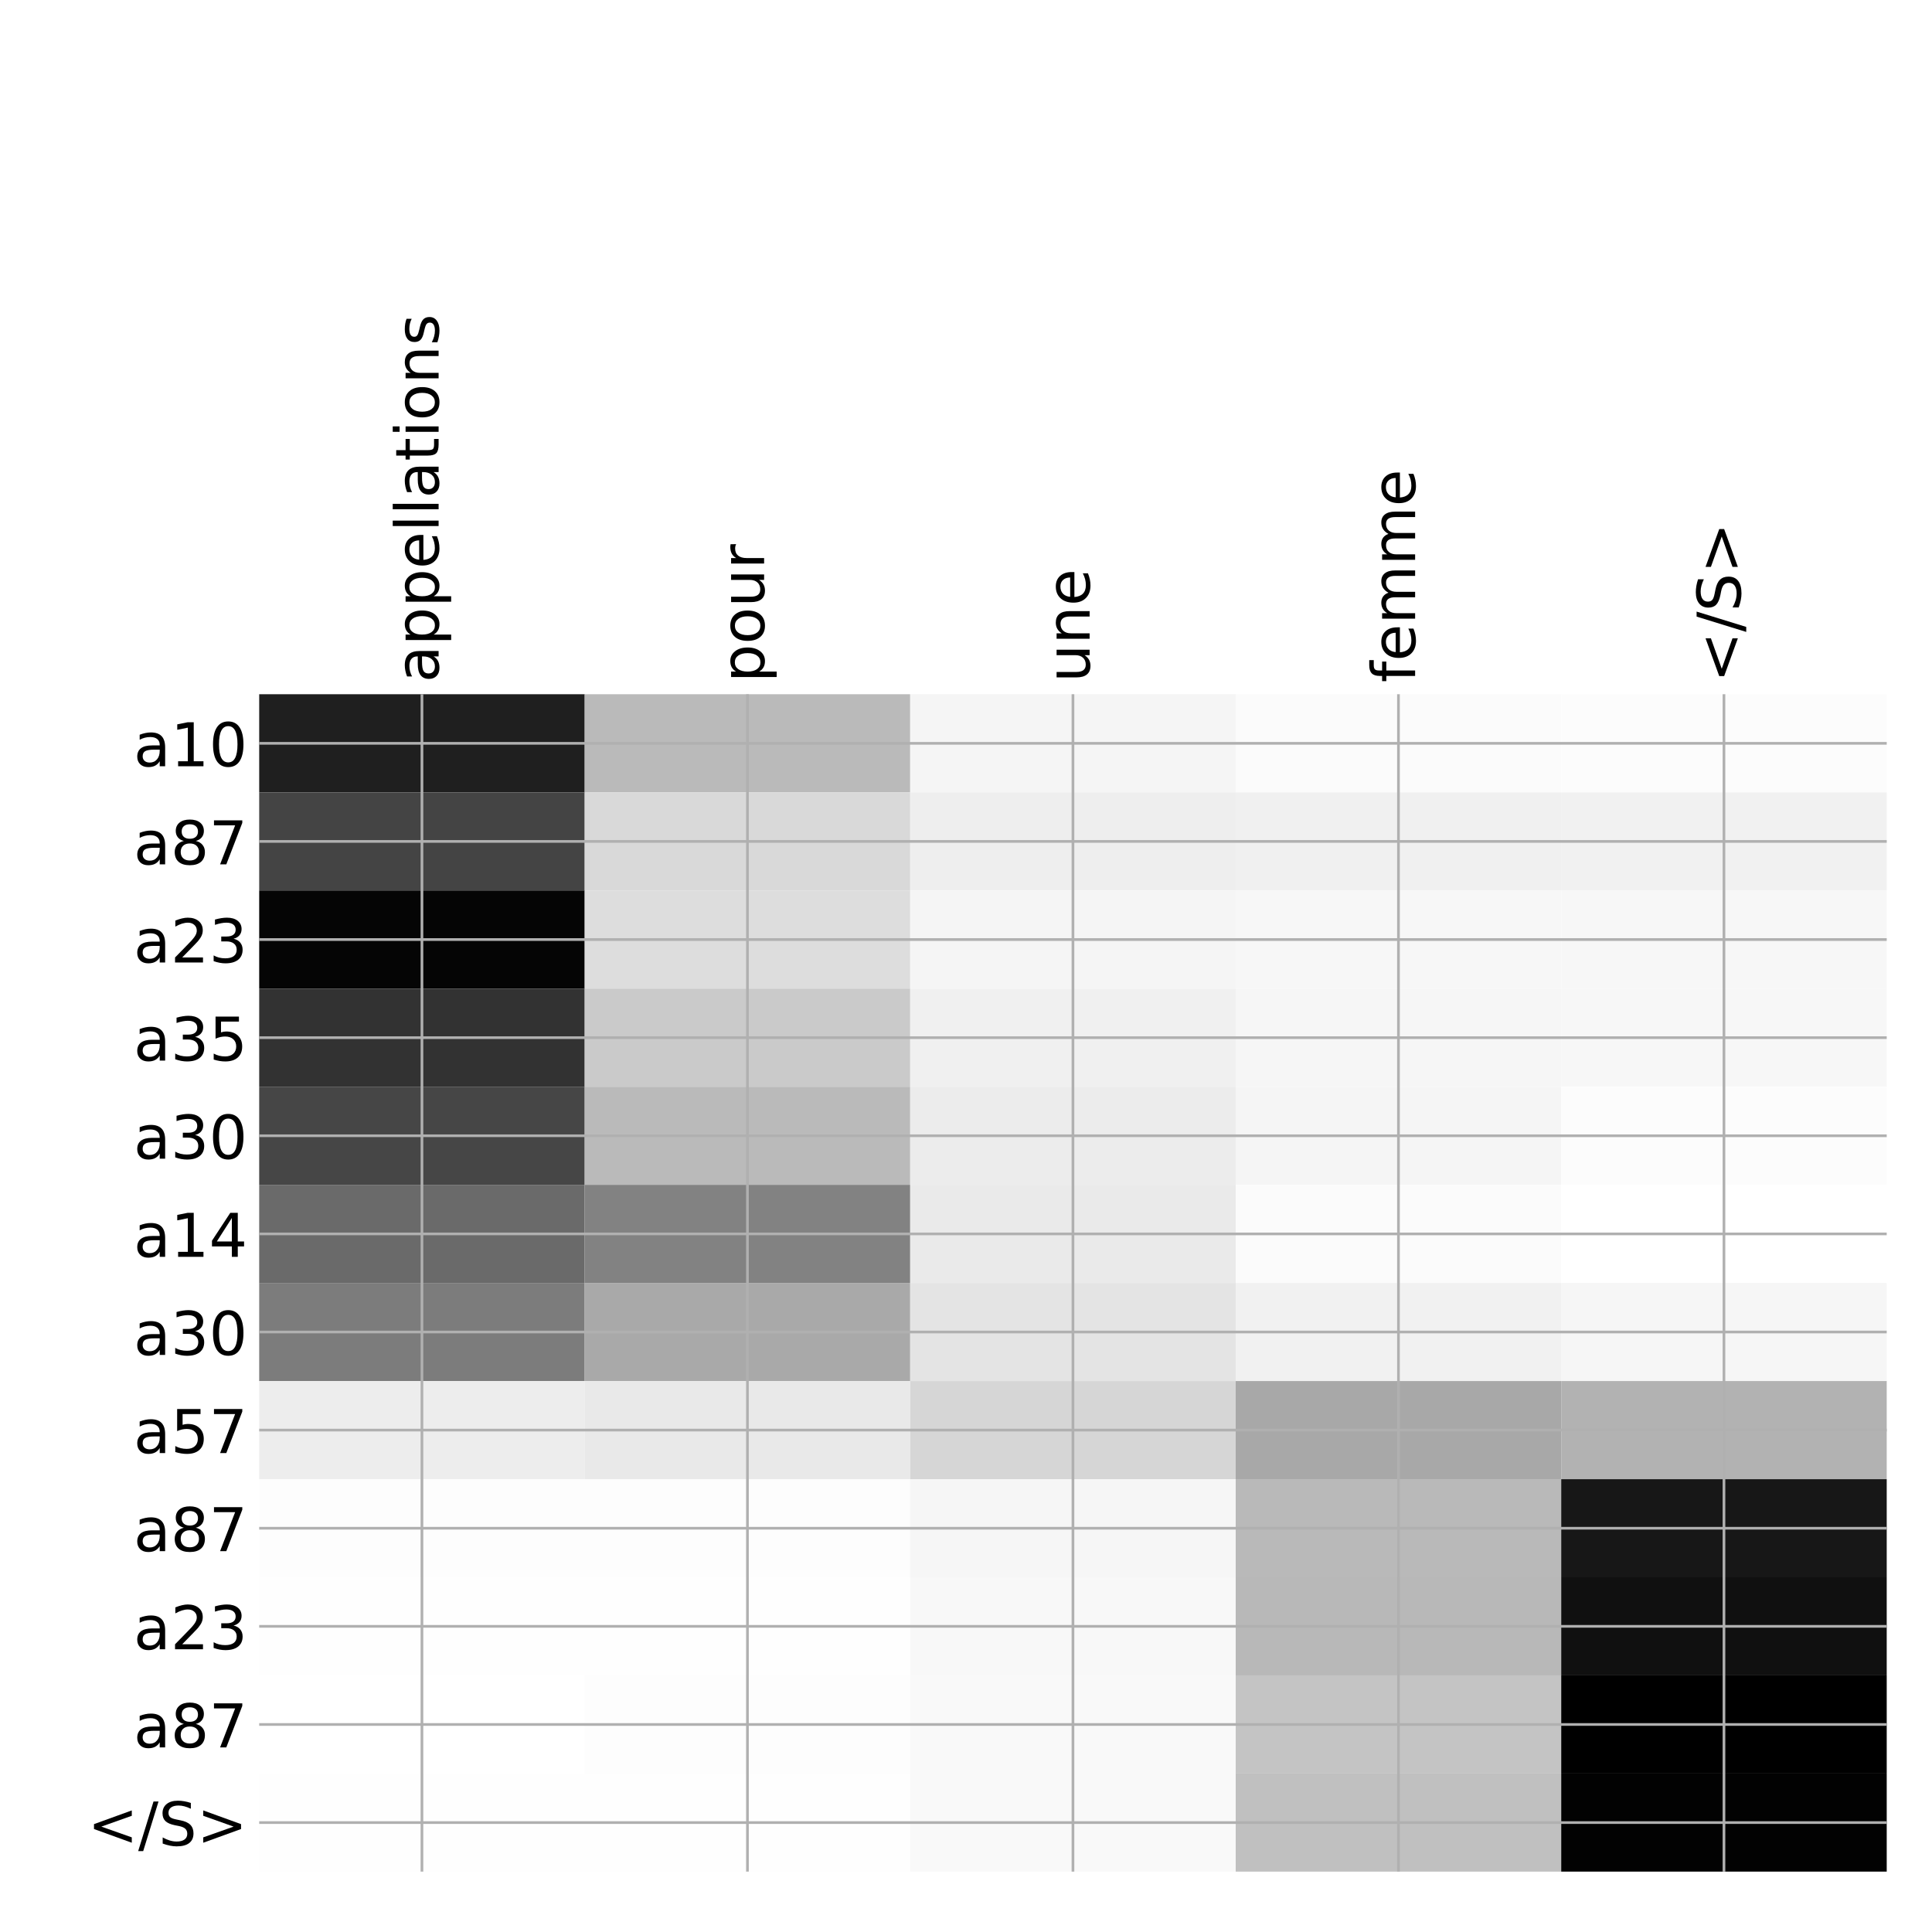 <?xml version="1.0" encoding="utf-8" standalone="no"?>
<!DOCTYPE svg PUBLIC "-//W3C//DTD SVG 1.1//EN"
  "http://www.w3.org/Graphics/SVG/1.1/DTD/svg11.dtd">
<!-- Created with matplotlib (http://matplotlib.org/) -->
<svg height="576pt" version="1.1" viewBox="0 0 576 576" width="576pt" xmlns="http://www.w3.org/2000/svg" xmlns:xlink="http://www.w3.org/1999/xlink">
 <defs>
  <style type="text/css">
*{stroke-linecap:butt;stroke-linejoin:round;}
  </style>
 </defs>
 <g id="figure_1">
  <g id="patch_1">
   <path d="M 0 576 
L 576 576 
L 576 0 
L 0 0 
z
" style="fill:#ffffff;"/>
  </g>
  <g id="axes_1">
   <g id="PolyCollection_1">
    <path clip-path="url(#p7f8ac8867b)" d="M 77.275 206.983 
L 77.275 236.235 
L 174.32 236.235 
L 174.32 206.983 
L 77.275 206.983 
z
" style="fill:#1f1f1f;"/>
    <path clip-path="url(#p7f8ac8867b)" d="M 174.32 206.983 
L 174.32 236.235 
L 271.365 236.235 
L 271.365 206.983 
L 174.32 206.983 
z
" style="fill:#bababa;"/>
    <path clip-path="url(#p7f8ac8867b)" d="M 271.365 206.983 
L 271.365 236.235 
L 368.41 236.235 
L 368.41 206.983 
L 271.365 206.983 
z
" style="fill:#f5f5f5;"/>
    <path clip-path="url(#p7f8ac8867b)" d="M 368.41 206.983 
L 368.41 236.235 
L 465.455 236.235 
L 465.455 206.983 
L 368.41 206.983 
z
" style="fill:#fbfbfb;"/>
    <path clip-path="url(#p7f8ac8867b)" d="M 465.455 206.983 
L 465.455 236.235 
L 562.5 236.235 
L 562.5 206.983 
L 465.455 206.983 
z
" style="fill:#fcfcfc;"/>
    <path clip-path="url(#p7f8ac8867b)" d="M 77.275 236.235 
L 77.275 265.486 
L 174.32 265.486 
L 174.32 236.235 
L 77.275 236.235 
z
" style="fill:#444444;"/>
    <path clip-path="url(#p7f8ac8867b)" d="M 174.32 236.235 
L 174.32 265.486 
L 271.365 265.486 
L 271.365 236.235 
L 174.32 236.235 
z
" style="fill:#d9d9d9;"/>
    <path clip-path="url(#p7f8ac8867b)" d="M 271.365 236.235 
L 271.365 265.486 
L 368.41 265.486 
L 368.41 236.235 
L 271.365 236.235 
z
" style="fill:#eeeeee;"/>
    <path clip-path="url(#p7f8ac8867b)" d="M 368.41 236.235 
L 368.41 265.486 
L 465.455 265.486 
L 465.455 236.235 
L 368.41 236.235 
z
" style="fill:#f0f0f0;"/>
    <path clip-path="url(#p7f8ac8867b)" d="M 465.455 236.235 
L 465.455 265.486 
L 562.5 265.486 
L 562.5 236.235 
L 465.455 236.235 
z
" style="fill:#f1f1f1;"/>
    <path clip-path="url(#p7f8ac8867b)" d="M 77.275 265.486 
L 77.275 294.738 
L 174.32 294.738 
L 174.32 265.486 
L 77.275 265.486 
z
" style="fill:#050505;"/>
    <path clip-path="url(#p7f8ac8867b)" d="M 174.32 265.486 
L 174.32 294.738 
L 271.365 294.738 
L 271.365 265.486 
L 174.32 265.486 
z
" style="fill:#dddddd;"/>
    <path clip-path="url(#p7f8ac8867b)" d="M 271.365 265.486 
L 271.365 294.738 
L 368.41 294.738 
L 368.41 265.486 
L 271.365 265.486 
z
" style="fill:#f5f5f5;"/>
    <path clip-path="url(#p7f8ac8867b)" d="M 368.41 265.486 
L 368.41 294.738 
L 465.455 294.738 
L 465.455 265.486 
L 368.41 265.486 
z
" style="fill:#f7f7f7;"/>
    <path clip-path="url(#p7f8ac8867b)" d="M 465.455 265.486 
L 465.455 294.738 
L 562.5 294.738 
L 562.5 265.486 
L 465.455 265.486 
z
" style="fill:#f7f7f7;"/>
    <path clip-path="url(#p7f8ac8867b)" d="M 77.275 294.738 
L 77.275 323.989 
L 174.32 323.989 
L 174.32 294.738 
L 77.275 294.738 
z
" style="fill:#323232;"/>
    <path clip-path="url(#p7f8ac8867b)" d="M 174.32 294.738 
L 174.32 323.989 
L 271.365 323.989 
L 271.365 294.738 
L 174.32 294.738 
z
" style="fill:#cacaca;"/>
    <path clip-path="url(#p7f8ac8867b)" d="M 271.365 294.738 
L 271.365 323.989 
L 368.41 323.989 
L 368.41 294.738 
L 271.365 294.738 
z
" style="fill:#f0f0f0;"/>
    <path clip-path="url(#p7f8ac8867b)" d="M 368.41 294.738 
L 368.41 323.989 
L 465.455 323.989 
L 465.455 294.738 
L 368.41 294.738 
z
" style="fill:#f6f6f6;"/>
    <path clip-path="url(#p7f8ac8867b)" d="M 465.455 294.738 
L 465.455 323.989 
L 562.5 323.989 
L 562.5 294.738 
L 465.455 294.738 
z
" style="fill:#f7f7f7;"/>
    <path clip-path="url(#p7f8ac8867b)" d="M 77.275 323.989 
L 77.275 353.24 
L 174.32 353.24 
L 174.32 323.989 
L 77.275 323.989 
z
" style="fill:#464646;"/>
    <path clip-path="url(#p7f8ac8867b)" d="M 174.32 323.989 
L 174.32 353.24 
L 271.365 353.24 
L 271.365 323.989 
L 174.32 323.989 
z
" style="fill:#bababa;"/>
    <path clip-path="url(#p7f8ac8867b)" d="M 271.365 323.989 
L 271.365 353.24 
L 368.41 353.24 
L 368.41 323.989 
L 271.365 323.989 
z
" style="fill:#ececec;"/>
    <path clip-path="url(#p7f8ac8867b)" d="M 368.41 323.989 
L 368.41 353.24 
L 465.455 353.24 
L 465.455 323.989 
L 368.41 323.989 
z
" style="fill:#f5f5f5;"/>
    <path clip-path="url(#p7f8ac8867b)" d="M 465.455 323.989 
L 465.455 353.24 
L 562.5 353.24 
L 562.5 323.989 
L 465.455 323.989 
z
" style="fill:#fcfcfc;"/>
    <path clip-path="url(#p7f8ac8867b)" d="M 77.275 353.24 
L 77.275 382.492 
L 174.32 382.492 
L 174.32 353.24 
L 77.275 353.24 
z
" style="fill:#6a6a6a;"/>
    <path clip-path="url(#p7f8ac8867b)" d="M 174.32 353.24 
L 174.32 382.492 
L 271.365 382.492 
L 271.365 353.24 
L 174.32 353.24 
z
" style="fill:#828282;"/>
    <path clip-path="url(#p7f8ac8867b)" d="M 271.365 353.24 
L 271.365 382.492 
L 368.41 382.492 
L 368.41 353.24 
L 271.365 353.24 
z
" style="fill:#eaeaea;"/>
    <path clip-path="url(#p7f8ac8867b)" d="M 368.41 353.24 
L 368.41 382.492 
L 465.455 382.492 
L 465.455 353.24 
L 368.41 353.24 
z
" style="fill:#fbfbfb;"/>
    <path clip-path="url(#p7f8ac8867b)" d="M 465.455 353.24 
L 465.455 382.492 
L 562.5 382.492 
L 562.5 353.24 
L 465.455 353.24 
z
" style="fill:#ffffff;"/>
    <path clip-path="url(#p7f8ac8867b)" d="M 77.275 382.492 
L 77.275 411.743 
L 174.32 411.743 
L 174.32 382.492 
L 77.275 382.492 
z
" style="fill:#7c7c7c;"/>
    <path clip-path="url(#p7f8ac8867b)" d="M 174.32 382.492 
L 174.32 411.743 
L 271.365 411.743 
L 271.365 382.492 
L 174.32 382.492 
z
" style="fill:#a9a9a9;"/>
    <path clip-path="url(#p7f8ac8867b)" d="M 271.365 382.492 
L 271.365 411.743 
L 368.41 411.743 
L 368.41 382.492 
L 271.365 382.492 
z
" style="fill:#e4e4e4;"/>
    <path clip-path="url(#p7f8ac8867b)" d="M 368.41 382.492 
L 368.41 411.743 
L 465.455 411.743 
L 465.455 382.492 
L 368.41 382.492 
z
" style="fill:#f1f1f1;"/>
    <path clip-path="url(#p7f8ac8867b)" d="M 465.455 382.492 
L 465.455 411.743 
L 562.5 411.743 
L 562.5 382.492 
L 465.455 382.492 
z
" style="fill:#f6f6f6;"/>
    <path clip-path="url(#p7f8ac8867b)" d="M 77.275 411.743 
L 77.275 440.994 
L 174.32 440.994 
L 174.32 411.743 
L 77.275 411.743 
z
" style="fill:#ededed;"/>
    <path clip-path="url(#p7f8ac8867b)" d="M 174.32 411.743 
L 174.32 440.994 
L 271.365 440.994 
L 271.365 411.743 
L 174.32 411.743 
z
" style="fill:#e9e9e9;"/>
    <path clip-path="url(#p7f8ac8867b)" d="M 271.365 411.743 
L 271.365 440.994 
L 368.41 440.994 
L 368.41 411.743 
L 271.365 411.743 
z
" style="fill:#d6d6d6;"/>
    <path clip-path="url(#p7f8ac8867b)" d="M 368.41 411.743 
L 368.41 440.994 
L 465.455 440.994 
L 465.455 411.743 
L 368.41 411.743 
z
" style="fill:#a8a8a8;"/>
    <path clip-path="url(#p7f8ac8867b)" d="M 465.455 411.743 
L 465.455 440.994 
L 562.5 440.994 
L 562.5 411.743 
L 465.455 411.743 
z
" style="fill:#b2b2b2;"/>
    <path clip-path="url(#p7f8ac8867b)" d="M 77.275 440.994 
L 77.275 470.246 
L 174.32 470.246 
L 174.32 440.994 
L 77.275 440.994 
z
" style="fill:#fdfdfd;"/>
    <path clip-path="url(#p7f8ac8867b)" d="M 174.32 440.994 
L 174.32 470.246 
L 271.365 470.246 
L 271.365 440.994 
L 174.32 440.994 
z
" style="fill:#fdfdfd;"/>
    <path clip-path="url(#p7f8ac8867b)" d="M 271.365 440.994 
L 271.365 470.246 
L 368.41 470.246 
L 368.41 440.994 
L 271.365 440.994 
z
" style="fill:#f6f6f6;"/>
    <path clip-path="url(#p7f8ac8867b)" d="M 368.41 440.994 
L 368.41 470.246 
L 465.455 470.246 
L 465.455 440.994 
L 368.41 440.994 
z
" style="fill:#b9b9b9;"/>
    <path clip-path="url(#p7f8ac8867b)" d="M 465.455 440.994 
L 465.455 470.246 
L 562.5 470.246 
L 562.5 440.994 
L 465.455 440.994 
z
" style="fill:#171717;"/>
    <path clip-path="url(#p7f8ac8867b)" d="M 77.275 470.246 
L 77.275 499.497 
L 174.32 499.497 
L 174.32 470.246 
L 77.275 470.246 
z
" style="fill:#fefefe;"/>
    <path clip-path="url(#p7f8ac8867b)" d="M 174.32 470.246 
L 174.32 499.497 
L 271.365 499.497 
L 271.365 470.246 
L 174.32 470.246 
z
" style="fill:#fefefe;"/>
    <path clip-path="url(#p7f8ac8867b)" d="M 271.365 470.246 
L 271.365 499.497 
L 368.41 499.497 
L 368.41 470.246 
L 271.365 470.246 
z
" style="fill:#f8f8f8;"/>
    <path clip-path="url(#p7f8ac8867b)" d="M 368.41 470.246 
L 368.41 499.497 
L 465.455 499.497 
L 465.455 470.246 
L 368.41 470.246 
z
" style="fill:#b8b8b8;"/>
    <path clip-path="url(#p7f8ac8867b)" d="M 465.455 470.246 
L 465.455 499.497 
L 562.5 499.497 
L 562.5 470.246 
L 465.455 470.246 
z
" style="fill:#101010;"/>
    <path clip-path="url(#p7f8ac8867b)" d="M 77.275 499.497 
L 77.275 528.749 
L 174.32 528.749 
L 174.32 499.497 
L 77.275 499.497 
z
" style="fill:#ffffff;"/>
    <path clip-path="url(#p7f8ac8867b)" d="M 174.32 499.497 
L 174.32 528.749 
L 271.365 528.749 
L 271.365 499.497 
L 174.32 499.497 
z
" style="fill:#fdfdfd;"/>
    <path clip-path="url(#p7f8ac8867b)" d="M 271.365 499.497 
L 271.365 528.749 
L 368.41 528.749 
L 368.41 499.497 
L 271.365 499.497 
z
" style="fill:#f9f9f9;"/>
    <path clip-path="url(#p7f8ac8867b)" d="M 368.41 499.497 
L 368.41 528.749 
L 465.455 528.749 
L 465.455 499.497 
L 368.41 499.497 
z
" style="fill:#c4c4c4;"/>
    <path clip-path="url(#p7f8ac8867b)" d="M 465.455 499.497 
L 465.455 528.749 
L 562.5 528.749 
L 562.5 499.497 
L 465.455 499.497 
z
"/>
    <path clip-path="url(#p7f8ac8867b)" d="M 77.275 528.749 
L 77.275 558 
L 174.32 558 
L 174.32 528.749 
L 77.275 528.749 
z
" style="fill:#fefefe;"/>
    <path clip-path="url(#p7f8ac8867b)" d="M 174.32 528.749 
L 174.32 558 
L 271.365 558 
L 271.365 528.749 
L 174.32 528.749 
z
" style="fill:#fefefe;"/>
    <path clip-path="url(#p7f8ac8867b)" d="M 271.365 528.749 
L 271.365 558 
L 368.41 558 
L 368.41 528.749 
L 271.365 528.749 
z
" style="fill:#f9f9f9;"/>
    <path clip-path="url(#p7f8ac8867b)" d="M 368.41 528.749 
L 368.41 558 
L 465.455 558 
L 465.455 528.749 
L 368.41 528.749 
z
" style="fill:#c0c0c0;"/>
    <path clip-path="url(#p7f8ac8867b)" d="M 465.455 528.749 
L 465.455 558 
L 562.5 558 
L 562.5 528.749 
L 465.455 528.749 
z
" style="fill:#020202;"/>
   </g>
   <g id="matplotlib.axis_1">
    <g id="xtick_1">
     <g id="line2d_1">
      <path clip-path="url(#p7f8ac8867b)" d="M 125.797 558 
L 125.797 206.983 
" style="fill:none;stroke:#b0b0b0;stroke-linecap:square;stroke-width:0.8;"/>
     </g>
     <g id="line2d_2"/>
     <g id="text_1">
      <!-- appellations -->
      <defs>
       <path d="M 34.281 27.484 
Q 23.391 27.484 19.188 25 
Q 14.984 22.516 14.984 16.5 
Q 14.984 11.719 18.141 8.906 
Q 21.297 6.109 26.703 6.109 
Q 34.188 6.109 38.703 11.406 
Q 43.219 16.703 43.219 25.484 
L 43.219 27.484 
z
M 52.203 31.203 
L 52.203 0 
L 43.219 0 
L 43.219 8.297 
Q 40.141 3.328 35.547 0.953 
Q 30.953 -1.422 24.312 -1.422 
Q 15.922 -1.422 10.953 3.297 
Q 6 8.016 6 15.922 
Q 6 25.141 12.172 29.828 
Q 18.359 34.516 30.609 34.516 
L 43.219 34.516 
L 43.219 35.406 
Q 43.219 41.609 39.141 45 
Q 35.062 48.391 27.688 48.391 
Q 23 48.391 18.547 47.266 
Q 14.109 46.141 10.016 43.891 
L 10.016 52.203 
Q 14.938 54.109 19.578 55.047 
Q 24.219 56 28.609 56 
Q 40.484 56 46.344 49.844 
Q 52.203 43.703 52.203 31.203 
z
" id="DejaVuSans-61"/>
       <path d="M 18.109 8.203 
L 18.109 -20.797 
L 9.078 -20.797 
L 9.078 54.688 
L 18.109 54.688 
L 18.109 46.391 
Q 20.953 51.266 25.266 53.625 
Q 29.594 56 35.594 56 
Q 45.562 56 51.781 48.094 
Q 58.016 40.188 58.016 27.297 
Q 58.016 14.406 51.781 6.484 
Q 45.562 -1.422 35.594 -1.422 
Q 29.594 -1.422 25.266 0.953 
Q 20.953 3.328 18.109 8.203 
z
M 48.688 27.297 
Q 48.688 37.203 44.609 42.844 
Q 40.531 48.484 33.406 48.484 
Q 26.266 48.484 22.188 42.844 
Q 18.109 37.203 18.109 27.297 
Q 18.109 17.391 22.188 11.75 
Q 26.266 6.109 33.406 6.109 
Q 40.531 6.109 44.609 11.75 
Q 48.688 17.391 48.688 27.297 
z
" id="DejaVuSans-70"/>
       <path d="M 56.203 29.594 
L 56.203 25.203 
L 14.891 25.203 
Q 15.484 15.922 20.484 11.062 
Q 25.484 6.203 34.422 6.203 
Q 39.594 6.203 44.453 7.469 
Q 49.312 8.734 54.109 11.281 
L 54.109 2.781 
Q 49.266 0.734 44.188 -0.344 
Q 39.109 -1.422 33.891 -1.422 
Q 20.797 -1.422 13.156 6.188 
Q 5.516 13.812 5.516 26.812 
Q 5.516 40.234 12.766 48.109 
Q 20.016 56 32.328 56 
Q 43.359 56 49.781 48.891 
Q 56.203 41.797 56.203 29.594 
z
M 47.219 32.234 
Q 47.125 39.594 43.094 43.984 
Q 39.062 48.391 32.422 48.391 
Q 24.906 48.391 20.391 44.141 
Q 15.875 39.891 15.188 32.172 
z
" id="DejaVuSans-65"/>
       <path d="M 9.422 75.984 
L 18.406 75.984 
L 18.406 0 
L 9.422 0 
z
" id="DejaVuSans-6c"/>
       <path d="M 18.312 70.219 
L 18.312 54.688 
L 36.812 54.688 
L 36.812 47.703 
L 18.312 47.703 
L 18.312 18.016 
Q 18.312 11.328 20.141 9.422 
Q 21.969 7.516 27.594 7.516 
L 36.812 7.516 
L 36.812 0 
L 27.594 0 
Q 17.188 0 13.234 3.875 
Q 9.281 7.766 9.281 18.016 
L 9.281 47.703 
L 2.688 47.703 
L 2.688 54.688 
L 9.281 54.688 
L 9.281 70.219 
z
" id="DejaVuSans-74"/>
       <path d="M 9.422 54.688 
L 18.406 54.688 
L 18.406 0 
L 9.422 0 
z
M 9.422 75.984 
L 18.406 75.984 
L 18.406 64.594 
L 9.422 64.594 
z
" id="DejaVuSans-69"/>
       <path d="M 30.609 48.391 
Q 23.391 48.391 19.188 42.75 
Q 14.984 37.109 14.984 27.297 
Q 14.984 17.484 19.156 11.844 
Q 23.344 6.203 30.609 6.203 
Q 37.797 6.203 41.984 11.859 
Q 46.188 17.531 46.188 27.297 
Q 46.188 37.016 41.984 42.703 
Q 37.797 48.391 30.609 48.391 
z
M 30.609 56 
Q 42.328 56 49.016 48.375 
Q 55.719 40.766 55.719 27.297 
Q 55.719 13.875 49.016 6.219 
Q 42.328 -1.422 30.609 -1.422 
Q 18.844 -1.422 12.172 6.219 
Q 5.516 13.875 5.516 27.297 
Q 5.516 40.766 12.172 48.375 
Q 18.844 56 30.609 56 
z
" id="DejaVuSans-6f"/>
       <path d="M 54.891 33.016 
L 54.891 0 
L 45.906 0 
L 45.906 32.719 
Q 45.906 40.484 42.875 44.328 
Q 39.844 48.188 33.797 48.188 
Q 26.516 48.188 22.312 43.547 
Q 18.109 38.922 18.109 30.906 
L 18.109 0 
L 9.078 0 
L 9.078 54.688 
L 18.109 54.688 
L 18.109 46.188 
Q 21.344 51.125 25.703 53.562 
Q 30.078 56 35.797 56 
Q 45.219 56 50.047 50.172 
Q 54.891 44.344 54.891 33.016 
z
" id="DejaVuSans-6e"/>
       <path d="M 44.281 53.078 
L 44.281 44.578 
Q 40.484 46.531 36.375 47.5 
Q 32.281 48.484 27.875 48.484 
Q 21.188 48.484 17.844 46.438 
Q 14.5 44.391 14.5 40.281 
Q 14.5 37.156 16.891 35.375 
Q 19.281 33.594 26.516 31.984 
L 29.594 31.297 
Q 39.156 29.25 43.188 25.516 
Q 47.219 21.781 47.219 15.094 
Q 47.219 7.469 41.188 3.016 
Q 35.156 -1.422 24.609 -1.422 
Q 20.219 -1.422 15.453 -0.562 
Q 10.688 0.297 5.422 2 
L 5.422 11.281 
Q 10.406 8.688 15.234 7.391 
Q 20.062 6.109 24.812 6.109 
Q 31.156 6.109 34.562 8.281 
Q 37.984 10.453 37.984 14.406 
Q 37.984 18.062 35.516 20.016 
Q 33.062 21.969 24.703 23.781 
L 21.578 24.516 
Q 13.234 26.266 9.516 29.906 
Q 5.812 33.547 5.812 39.891 
Q 5.812 47.609 11.281 51.797 
Q 16.75 56 26.812 56 
Q 31.781 56 36.172 55.266 
Q 40.578 54.547 44.281 53.078 
z
" id="DejaVuSans-73"/>
      </defs>
      <g transform="translate(130.764 203.483)rotate(-90)scale(0.18 -0.18)">
       <use xlink:href="#DejaVuSans-61"/>
       <use x="61.279" xlink:href="#DejaVuSans-70"/>
       <use x="124.756" xlink:href="#DejaVuSans-70"/>
       <use x="188.232" xlink:href="#DejaVuSans-65"/>
       <use x="249.756" xlink:href="#DejaVuSans-6c"/>
       <use x="277.539" xlink:href="#DejaVuSans-6c"/>
       <use x="305.322" xlink:href="#DejaVuSans-61"/>
       <use x="366.602" xlink:href="#DejaVuSans-74"/>
       <use x="405.811" xlink:href="#DejaVuSans-69"/>
       <use x="433.594" xlink:href="#DejaVuSans-6f"/>
       <use x="494.775" xlink:href="#DejaVuSans-6e"/>
       <use x="558.154" xlink:href="#DejaVuSans-73"/>
      </g>
     </g>
    </g>
    <g id="xtick_2">
     <g id="line2d_3">
      <path clip-path="url(#p7f8ac8867b)" d="M 222.843 558 
L 222.843 206.983 
" style="fill:none;stroke:#b0b0b0;stroke-linecap:square;stroke-width:0.8;"/>
     </g>
     <g id="line2d_4"/>
     <g id="text_2">
      <!-- pour -->
      <defs>
       <path d="M 8.5 21.578 
L 8.5 54.688 
L 17.484 54.688 
L 17.484 21.922 
Q 17.484 14.156 20.5 10.266 
Q 23.531 6.391 29.594 6.391 
Q 36.859 6.391 41.078 11.031 
Q 45.312 15.672 45.312 23.688 
L 45.312 54.688 
L 54.297 54.688 
L 54.297 0 
L 45.312 0 
L 45.312 8.406 
Q 42.047 3.422 37.719 1 
Q 33.406 -1.422 27.688 -1.422 
Q 18.266 -1.422 13.375 4.438 
Q 8.5 10.297 8.5 21.578 
z
M 31.109 56 
z
" id="DejaVuSans-75"/>
       <path d="M 41.109 46.297 
Q 39.594 47.172 37.812 47.578 
Q 36.031 48 33.891 48 
Q 26.266 48 22.188 43.047 
Q 18.109 38.094 18.109 28.812 
L 18.109 0 
L 9.078 0 
L 9.078 54.688 
L 18.109 54.688 
L 18.109 46.188 
Q 20.953 51.172 25.484 53.578 
Q 30.031 56 36.531 56 
Q 37.453 56 38.578 55.875 
Q 39.703 55.766 41.062 55.516 
z
" id="DejaVuSans-72"/>
      </defs>
      <g transform="translate(227.809 203.483)rotate(-90)scale(0.18 -0.18)">
       <use xlink:href="#DejaVuSans-70"/>
       <use x="63.477" xlink:href="#DejaVuSans-6f"/>
       <use x="124.658" xlink:href="#DejaVuSans-75"/>
       <use x="188.037" xlink:href="#DejaVuSans-72"/>
      </g>
     </g>
    </g>
    <g id="xtick_3">
     <g id="line2d_5">
      <path clip-path="url(#p7f8ac8867b)" d="M 319.887 558 
L 319.887 206.983 
" style="fill:none;stroke:#b0b0b0;stroke-linecap:square;stroke-width:0.8;"/>
     </g>
     <g id="line2d_6"/>
     <g id="text_3">
      <!-- une -->
      <g transform="translate(324.854 203.483)rotate(-90)scale(0.18 -0.18)">
       <use xlink:href="#DejaVuSans-75"/>
       <use x="63.379" xlink:href="#DejaVuSans-6e"/>
       <use x="126.758" xlink:href="#DejaVuSans-65"/>
      </g>
     </g>
    </g>
    <g id="xtick_4">
     <g id="line2d_7">
      <path clip-path="url(#p7f8ac8867b)" d="M 416.933 558 
L 416.933 206.983 
" style="fill:none;stroke:#b0b0b0;stroke-linecap:square;stroke-width:0.8;"/>
     </g>
     <g id="line2d_8"/>
     <g id="text_4">
      <!-- femme -->
      <defs>
       <path d="M 37.109 75.984 
L 37.109 68.5 
L 28.516 68.5 
Q 23.688 68.5 21.797 66.547 
Q 19.922 64.594 19.922 59.516 
L 19.922 54.688 
L 34.719 54.688 
L 34.719 47.703 
L 19.922 47.703 
L 19.922 0 
L 10.891 0 
L 10.891 47.703 
L 2.297 47.703 
L 2.297 54.688 
L 10.891 54.688 
L 10.891 58.5 
Q 10.891 67.625 15.141 71.797 
Q 19.391 75.984 28.609 75.984 
z
" id="DejaVuSans-66"/>
       <path d="M 52 44.188 
Q 55.375 50.25 60.062 53.125 
Q 64.75 56 71.094 56 
Q 79.641 56 84.281 50.016 
Q 88.922 44.047 88.922 33.016 
L 88.922 0 
L 79.891 0 
L 79.891 32.719 
Q 79.891 40.578 77.094 44.375 
Q 74.312 48.188 68.609 48.188 
Q 61.625 48.188 57.562 43.547 
Q 53.516 38.922 53.516 30.906 
L 53.516 0 
L 44.484 0 
L 44.484 32.719 
Q 44.484 40.625 41.703 44.406 
Q 38.922 48.188 33.109 48.188 
Q 26.219 48.188 22.156 43.531 
Q 18.109 38.875 18.109 30.906 
L 18.109 0 
L 9.078 0 
L 9.078 54.688 
L 18.109 54.688 
L 18.109 46.188 
Q 21.188 51.219 25.484 53.609 
Q 29.781 56 35.688 56 
Q 41.656 56 45.828 52.969 
Q 50 49.953 52 44.188 
z
" id="DejaVuSans-6d"/>
      </defs>
      <g transform="translate(421.899 203.483)rotate(-90)scale(0.18 -0.18)">
       <use xlink:href="#DejaVuSans-66"/>
       <use x="35.205" xlink:href="#DejaVuSans-65"/>
       <use x="96.729" xlink:href="#DejaVuSans-6d"/>
       <use x="194.141" xlink:href="#DejaVuSans-6d"/>
       <use x="291.553" xlink:href="#DejaVuSans-65"/>
      </g>
     </g>
    </g>
    <g id="xtick_5">
     <g id="line2d_9">
      <path clip-path="url(#p7f8ac8867b)" d="M 513.977 558 
L 513.977 206.983 
" style="fill:none;stroke:#b0b0b0;stroke-linecap:square;stroke-width:0.8;"/>
     </g>
     <g id="line2d_10"/>
     <g id="text_5">
      <!-- &lt;/S&gt; -->
      <defs>
       <path d="M 73.188 49.219 
L 22.797 31.297 
L 73.188 13.484 
L 73.188 4.594 
L 10.594 27.297 
L 10.594 35.406 
L 73.188 58.109 
z
" id="DejaVuSans-3c"/>
       <path d="M 25.391 72.906 
L 33.688 72.906 
L 8.297 -9.281 
L 0 -9.281 
z
" id="DejaVuSans-2f"/>
       <path d="M 53.516 70.516 
L 53.516 60.891 
Q 47.906 63.578 42.922 64.891 
Q 37.938 66.219 33.297 66.219 
Q 25.25 66.219 20.875 63.094 
Q 16.5 59.969 16.5 54.203 
Q 16.5 49.359 19.406 46.891 
Q 22.312 44.438 30.422 42.922 
L 36.375 41.703 
Q 47.406 39.594 52.656 34.297 
Q 57.906 29 57.906 20.125 
Q 57.906 9.516 50.797 4.047 
Q 43.703 -1.422 29.984 -1.422 
Q 24.812 -1.422 18.969 -0.25 
Q 13.141 0.922 6.891 3.219 
L 6.891 13.375 
Q 12.891 10.016 18.656 8.297 
Q 24.422 6.594 29.984 6.594 
Q 38.422 6.594 43.016 9.906 
Q 47.609 13.234 47.609 19.391 
Q 47.609 24.75 44.312 27.781 
Q 41.016 30.812 33.5 32.328 
L 27.484 33.5 
Q 16.453 35.688 11.516 40.375 
Q 6.594 45.062 6.594 53.422 
Q 6.594 63.094 13.406 68.656 
Q 20.219 74.219 32.172 74.219 
Q 37.312 74.219 42.625 73.281 
Q 47.953 72.359 53.516 70.516 
z
" id="DejaVuSans-53"/>
       <path d="M 10.594 49.219 
L 10.594 58.109 
L 73.188 35.406 
L 73.188 27.297 
L 10.594 4.594 
L 10.594 13.484 
L 60.891 31.297 
z
" id="DejaVuSans-3e"/>
      </defs>
      <g transform="translate(518.944 203.483)rotate(-90)scale(0.18 -0.18)">
       <use xlink:href="#DejaVuSans-3c"/>
       <use x="83.789" xlink:href="#DejaVuSans-2f"/>
       <use x="117.48" xlink:href="#DejaVuSans-53"/>
       <use x="180.957" xlink:href="#DejaVuSans-3e"/>
      </g>
     </g>
    </g>
   </g>
   <g id="matplotlib.axis_2">
    <g id="ytick_1">
     <g id="line2d_11">
      <path clip-path="url(#p7f8ac8867b)" d="M 77.275 221.609 
L 562.5 221.609 
" style="fill:none;stroke:#b0b0b0;stroke-linecap:square;stroke-width:0.8;"/>
     </g>
     <g id="line2d_12"/>
     <g id="text_6">
      <!-- a10 -->
      <defs>
       <path d="M 12.406 8.297 
L 28.516 8.297 
L 28.516 63.922 
L 10.984 60.406 
L 10.984 69.391 
L 28.422 72.906 
L 38.281 72.906 
L 38.281 8.297 
L 54.391 8.297 
L 54.391 0 
L 12.406 0 
z
" id="DejaVuSans-31"/>
       <path d="M 31.781 66.406 
Q 24.172 66.406 20.328 58.906 
Q 16.5 51.422 16.5 36.375 
Q 16.5 21.391 20.328 13.891 
Q 24.172 6.391 31.781 6.391 
Q 39.453 6.391 43.281 13.891 
Q 47.125 21.391 47.125 36.375 
Q 47.125 51.422 43.281 58.906 
Q 39.453 66.406 31.781 66.406 
z
M 31.781 74.219 
Q 44.047 74.219 50.516 64.516 
Q 56.984 54.828 56.984 36.375 
Q 56.984 17.969 50.516 8.266 
Q 44.047 -1.422 31.781 -1.422 
Q 19.531 -1.422 13.062 8.266 
Q 6.594 17.969 6.594 36.375 
Q 6.594 54.828 13.062 64.516 
Q 19.531 74.219 31.781 74.219 
z
" id="DejaVuSans-30"/>
      </defs>
      <g transform="translate(39.839 228.448)scale(0.18 -0.18)">
       <use xlink:href="#DejaVuSans-61"/>
       <use x="61.279" xlink:href="#DejaVuSans-31"/>
       <use x="124.902" xlink:href="#DejaVuSans-30"/>
      </g>
     </g>
    </g>
    <g id="ytick_2">
     <g id="line2d_13">
      <path clip-path="url(#p7f8ac8867b)" d="M 77.275 250.86 
L 562.5 250.86 
" style="fill:none;stroke:#b0b0b0;stroke-linecap:square;stroke-width:0.8;"/>
     </g>
     <g id="line2d_14"/>
     <g id="text_7">
      <!-- a87 -->
      <defs>
       <path d="M 31.781 34.625 
Q 24.75 34.625 20.719 30.859 
Q 16.703 27.094 16.703 20.516 
Q 16.703 13.922 20.719 10.156 
Q 24.75 6.391 31.781 6.391 
Q 38.812 6.391 42.859 10.172 
Q 46.922 13.969 46.922 20.516 
Q 46.922 27.094 42.891 30.859 
Q 38.875 34.625 31.781 34.625 
z
M 21.922 38.812 
Q 15.578 40.375 12.031 44.719 
Q 8.5 49.078 8.5 55.328 
Q 8.5 64.062 14.719 69.141 
Q 20.953 74.219 31.781 74.219 
Q 42.672 74.219 48.875 69.141 
Q 55.078 64.062 55.078 55.328 
Q 55.078 49.078 51.531 44.719 
Q 48 40.375 41.703 38.812 
Q 48.828 37.156 52.797 32.312 
Q 56.781 27.484 56.781 20.516 
Q 56.781 9.906 50.312 4.234 
Q 43.844 -1.422 31.781 -1.422 
Q 19.734 -1.422 13.25 4.234 
Q 6.781 9.906 6.781 20.516 
Q 6.781 27.484 10.781 32.312 
Q 14.797 37.156 21.922 38.812 
z
M 18.312 54.391 
Q 18.312 48.734 21.844 45.562 
Q 25.391 42.391 31.781 42.391 
Q 38.141 42.391 41.719 45.562 
Q 45.312 48.734 45.312 54.391 
Q 45.312 60.062 41.719 63.234 
Q 38.141 66.406 31.781 66.406 
Q 25.391 66.406 21.844 63.234 
Q 18.312 60.062 18.312 54.391 
z
" id="DejaVuSans-38"/>
       <path d="M 8.203 72.906 
L 55.078 72.906 
L 55.078 68.703 
L 28.609 0 
L 18.312 0 
L 43.219 64.594 
L 8.203 64.594 
z
" id="DejaVuSans-37"/>
      </defs>
      <g transform="translate(39.839 257.699)scale(0.18 -0.18)">
       <use xlink:href="#DejaVuSans-61"/>
       <use x="61.279" xlink:href="#DejaVuSans-38"/>
       <use x="124.902" xlink:href="#DejaVuSans-37"/>
      </g>
     </g>
    </g>
    <g id="ytick_3">
     <g id="line2d_15">
      <path clip-path="url(#p7f8ac8867b)" d="M 77.275 280.112 
L 562.5 280.112 
" style="fill:none;stroke:#b0b0b0;stroke-linecap:square;stroke-width:0.8;"/>
     </g>
     <g id="line2d_16"/>
     <g id="text_8">
      <!-- a23 -->
      <defs>
       <path d="M 19.188 8.297 
L 53.609 8.297 
L 53.609 0 
L 7.328 0 
L 7.328 8.297 
Q 12.938 14.109 22.625 23.891 
Q 32.328 33.688 34.812 36.531 
Q 39.547 41.844 41.422 45.531 
Q 43.312 49.219 43.312 52.781 
Q 43.312 58.594 39.234 62.25 
Q 35.156 65.922 28.609 65.922 
Q 23.969 65.922 18.812 64.312 
Q 13.672 62.703 7.812 59.422 
L 7.812 69.391 
Q 13.766 71.781 18.938 73 
Q 24.125 74.219 28.422 74.219 
Q 39.75 74.219 46.484 68.547 
Q 53.219 62.891 53.219 53.422 
Q 53.219 48.922 51.531 44.891 
Q 49.859 40.875 45.406 35.406 
Q 44.188 33.984 37.641 27.219 
Q 31.109 20.453 19.188 8.297 
z
" id="DejaVuSans-32"/>
       <path d="M 40.578 39.312 
Q 47.656 37.797 51.625 33 
Q 55.609 28.219 55.609 21.188 
Q 55.609 10.406 48.188 4.484 
Q 40.766 -1.422 27.094 -1.422 
Q 22.516 -1.422 17.656 -0.516 
Q 12.797 0.391 7.625 2.203 
L 7.625 11.719 
Q 11.719 9.328 16.594 8.109 
Q 21.484 6.891 26.812 6.891 
Q 36.078 6.891 40.938 10.547 
Q 45.797 14.203 45.797 21.188 
Q 45.797 27.641 41.281 31.266 
Q 36.766 34.906 28.719 34.906 
L 20.219 34.906 
L 20.219 43.016 
L 29.109 43.016 
Q 36.375 43.016 40.234 45.922 
Q 44.094 48.828 44.094 54.297 
Q 44.094 59.906 40.109 62.906 
Q 36.141 65.922 28.719 65.922 
Q 24.656 65.922 20.016 65.031 
Q 15.375 64.156 9.812 62.312 
L 9.812 71.094 
Q 15.438 72.656 20.344 73.438 
Q 25.25 74.219 29.594 74.219 
Q 40.828 74.219 47.359 69.109 
Q 53.906 64.016 53.906 55.328 
Q 53.906 49.266 50.438 45.094 
Q 46.969 40.922 40.578 39.312 
z
" id="DejaVuSans-33"/>
      </defs>
      <g transform="translate(39.839 286.95)scale(0.18 -0.18)">
       <use xlink:href="#DejaVuSans-61"/>
       <use x="61.279" xlink:href="#DejaVuSans-32"/>
       <use x="124.902" xlink:href="#DejaVuSans-33"/>
      </g>
     </g>
    </g>
    <g id="ytick_4">
     <g id="line2d_17">
      <path clip-path="url(#p7f8ac8867b)" d="M 77.275 309.363 
L 562.5 309.363 
" style="fill:none;stroke:#b0b0b0;stroke-linecap:square;stroke-width:0.8;"/>
     </g>
     <g id="line2d_18"/>
     <g id="text_9">
      <!-- a35 -->
      <defs>
       <path d="M 10.797 72.906 
L 49.516 72.906 
L 49.516 64.594 
L 19.828 64.594 
L 19.828 46.734 
Q 21.969 47.469 24.109 47.828 
Q 26.266 48.188 28.422 48.188 
Q 40.625 48.188 47.75 41.5 
Q 54.891 34.812 54.891 23.391 
Q 54.891 11.625 47.562 5.094 
Q 40.234 -1.422 26.906 -1.422 
Q 22.312 -1.422 17.547 -0.641 
Q 12.797 0.141 7.719 1.703 
L 7.719 11.625 
Q 12.109 9.234 16.797 8.062 
Q 21.484 6.891 26.703 6.891 
Q 35.156 6.891 40.078 11.328 
Q 45.016 15.766 45.016 23.391 
Q 45.016 31 40.078 35.438 
Q 35.156 39.891 26.703 39.891 
Q 22.75 39.891 18.812 39.016 
Q 14.891 38.141 10.797 36.281 
z
" id="DejaVuSans-35"/>
      </defs>
      <g transform="translate(39.839 316.202)scale(0.18 -0.18)">
       <use xlink:href="#DejaVuSans-61"/>
       <use x="61.279" xlink:href="#DejaVuSans-33"/>
       <use x="124.902" xlink:href="#DejaVuSans-35"/>
      </g>
     </g>
    </g>
    <g id="ytick_5">
     <g id="line2d_19">
      <path clip-path="url(#p7f8ac8867b)" d="M 77.275 338.615 
L 562.5 338.615 
" style="fill:none;stroke:#b0b0b0;stroke-linecap:square;stroke-width:0.8;"/>
     </g>
     <g id="line2d_20"/>
     <g id="text_10">
      <!-- a30 -->
      <g transform="translate(39.839 345.453)scale(0.18 -0.18)">
       <use xlink:href="#DejaVuSans-61"/>
       <use x="61.279" xlink:href="#DejaVuSans-33"/>
       <use x="124.902" xlink:href="#DejaVuSans-30"/>
      </g>
     </g>
    </g>
    <g id="ytick_6">
     <g id="line2d_21">
      <path clip-path="url(#p7f8ac8867b)" d="M 77.275 367.866 
L 562.5 367.866 
" style="fill:none;stroke:#b0b0b0;stroke-linecap:square;stroke-width:0.8;"/>
     </g>
     <g id="line2d_22"/>
     <g id="text_11">
      <!-- a14 -->
      <defs>
       <path d="M 37.797 64.312 
L 12.891 25.391 
L 37.797 25.391 
z
M 35.203 72.906 
L 47.609 72.906 
L 47.609 25.391 
L 58.016 25.391 
L 58.016 17.188 
L 47.609 17.188 
L 47.609 0 
L 37.797 0 
L 37.797 17.188 
L 4.891 17.188 
L 4.891 26.703 
z
" id="DejaVuSans-34"/>
      </defs>
      <g transform="translate(39.839 374.705)scale(0.18 -0.18)">
       <use xlink:href="#DejaVuSans-61"/>
       <use x="61.279" xlink:href="#DejaVuSans-31"/>
       <use x="124.902" xlink:href="#DejaVuSans-34"/>
      </g>
     </g>
    </g>
    <g id="ytick_7">
     <g id="line2d_23">
      <path clip-path="url(#p7f8ac8867b)" d="M 77.275 397.117 
L 562.5 397.117 
" style="fill:none;stroke:#b0b0b0;stroke-linecap:square;stroke-width:0.8;"/>
     </g>
     <g id="line2d_24"/>
     <g id="text_12">
      <!-- a30 -->
      <g transform="translate(39.839 403.956)scale(0.18 -0.18)">
       <use xlink:href="#DejaVuSans-61"/>
       <use x="61.279" xlink:href="#DejaVuSans-33"/>
       <use x="124.902" xlink:href="#DejaVuSans-30"/>
      </g>
     </g>
    </g>
    <g id="ytick_8">
     <g id="line2d_25">
      <path clip-path="url(#p7f8ac8867b)" d="M 77.275 426.369 
L 562.5 426.369 
" style="fill:none;stroke:#b0b0b0;stroke-linecap:square;stroke-width:0.8;"/>
     </g>
     <g id="line2d_26"/>
     <g id="text_13">
      <!-- a57 -->
      <g transform="translate(39.839 433.207)scale(0.18 -0.18)">
       <use xlink:href="#DejaVuSans-61"/>
       <use x="61.279" xlink:href="#DejaVuSans-35"/>
       <use x="124.902" xlink:href="#DejaVuSans-37"/>
      </g>
     </g>
    </g>
    <g id="ytick_9">
     <g id="line2d_27">
      <path clip-path="url(#p7f8ac8867b)" d="M 77.275 455.62 
L 562.5 455.62 
" style="fill:none;stroke:#b0b0b0;stroke-linecap:square;stroke-width:0.8;"/>
     </g>
     <g id="line2d_28"/>
     <g id="text_14">
      <!-- a87 -->
      <g transform="translate(39.839 462.459)scale(0.18 -0.18)">
       <use xlink:href="#DejaVuSans-61"/>
       <use x="61.279" xlink:href="#DejaVuSans-38"/>
       <use x="124.902" xlink:href="#DejaVuSans-37"/>
      </g>
     </g>
    </g>
    <g id="ytick_10">
     <g id="line2d_29">
      <path clip-path="url(#p7f8ac8867b)" d="M 77.275 484.872 
L 562.5 484.872 
" style="fill:none;stroke:#b0b0b0;stroke-linecap:square;stroke-width:0.8;"/>
     </g>
     <g id="line2d_30"/>
     <g id="text_15">
      <!-- a23 -->
      <g transform="translate(39.839 491.71)scale(0.18 -0.18)">
       <use xlink:href="#DejaVuSans-61"/>
       <use x="61.279" xlink:href="#DejaVuSans-32"/>
       <use x="124.902" xlink:href="#DejaVuSans-33"/>
      </g>
     </g>
    </g>
    <g id="ytick_11">
     <g id="line2d_31">
      <path clip-path="url(#p7f8ac8867b)" d="M 77.275 514.123 
L 562.5 514.123 
" style="fill:none;stroke:#b0b0b0;stroke-linecap:square;stroke-width:0.8;"/>
     </g>
     <g id="line2d_32"/>
     <g id="text_16">
      <!-- a87 -->
      <g transform="translate(39.839 520.962)scale(0.18 -0.18)">
       <use xlink:href="#DejaVuSans-61"/>
       <use x="61.279" xlink:href="#DejaVuSans-38"/>
       <use x="124.902" xlink:href="#DejaVuSans-37"/>
      </g>
     </g>
    </g>
    <g id="ytick_12">
     <g id="line2d_33">
      <path clip-path="url(#p7f8ac8867b)" d="M 77.275 543.374 
L 562.5 543.374 
" style="fill:none;stroke:#b0b0b0;stroke-linecap:square;stroke-width:0.8;"/>
     </g>
     <g id="line2d_34"/>
     <g id="text_17">
      <!-- &lt;/S&gt; -->
      <g transform="translate(26.117 550.213)scale(0.18 -0.18)">
       <use xlink:href="#DejaVuSans-3c"/>
       <use x="83.789" xlink:href="#DejaVuSans-2f"/>
       <use x="117.48" xlink:href="#DejaVuSans-53"/>
       <use x="180.957" xlink:href="#DejaVuSans-3e"/>
      </g>
     </g>
    </g>
   </g>
  </g>
 </g>
 <defs>
  <clipPath id="p7f8ac8867b">
   <rect height="351.017" width="485.225" x="77.275" y="206.983"/>
  </clipPath>
 </defs>
</svg>

